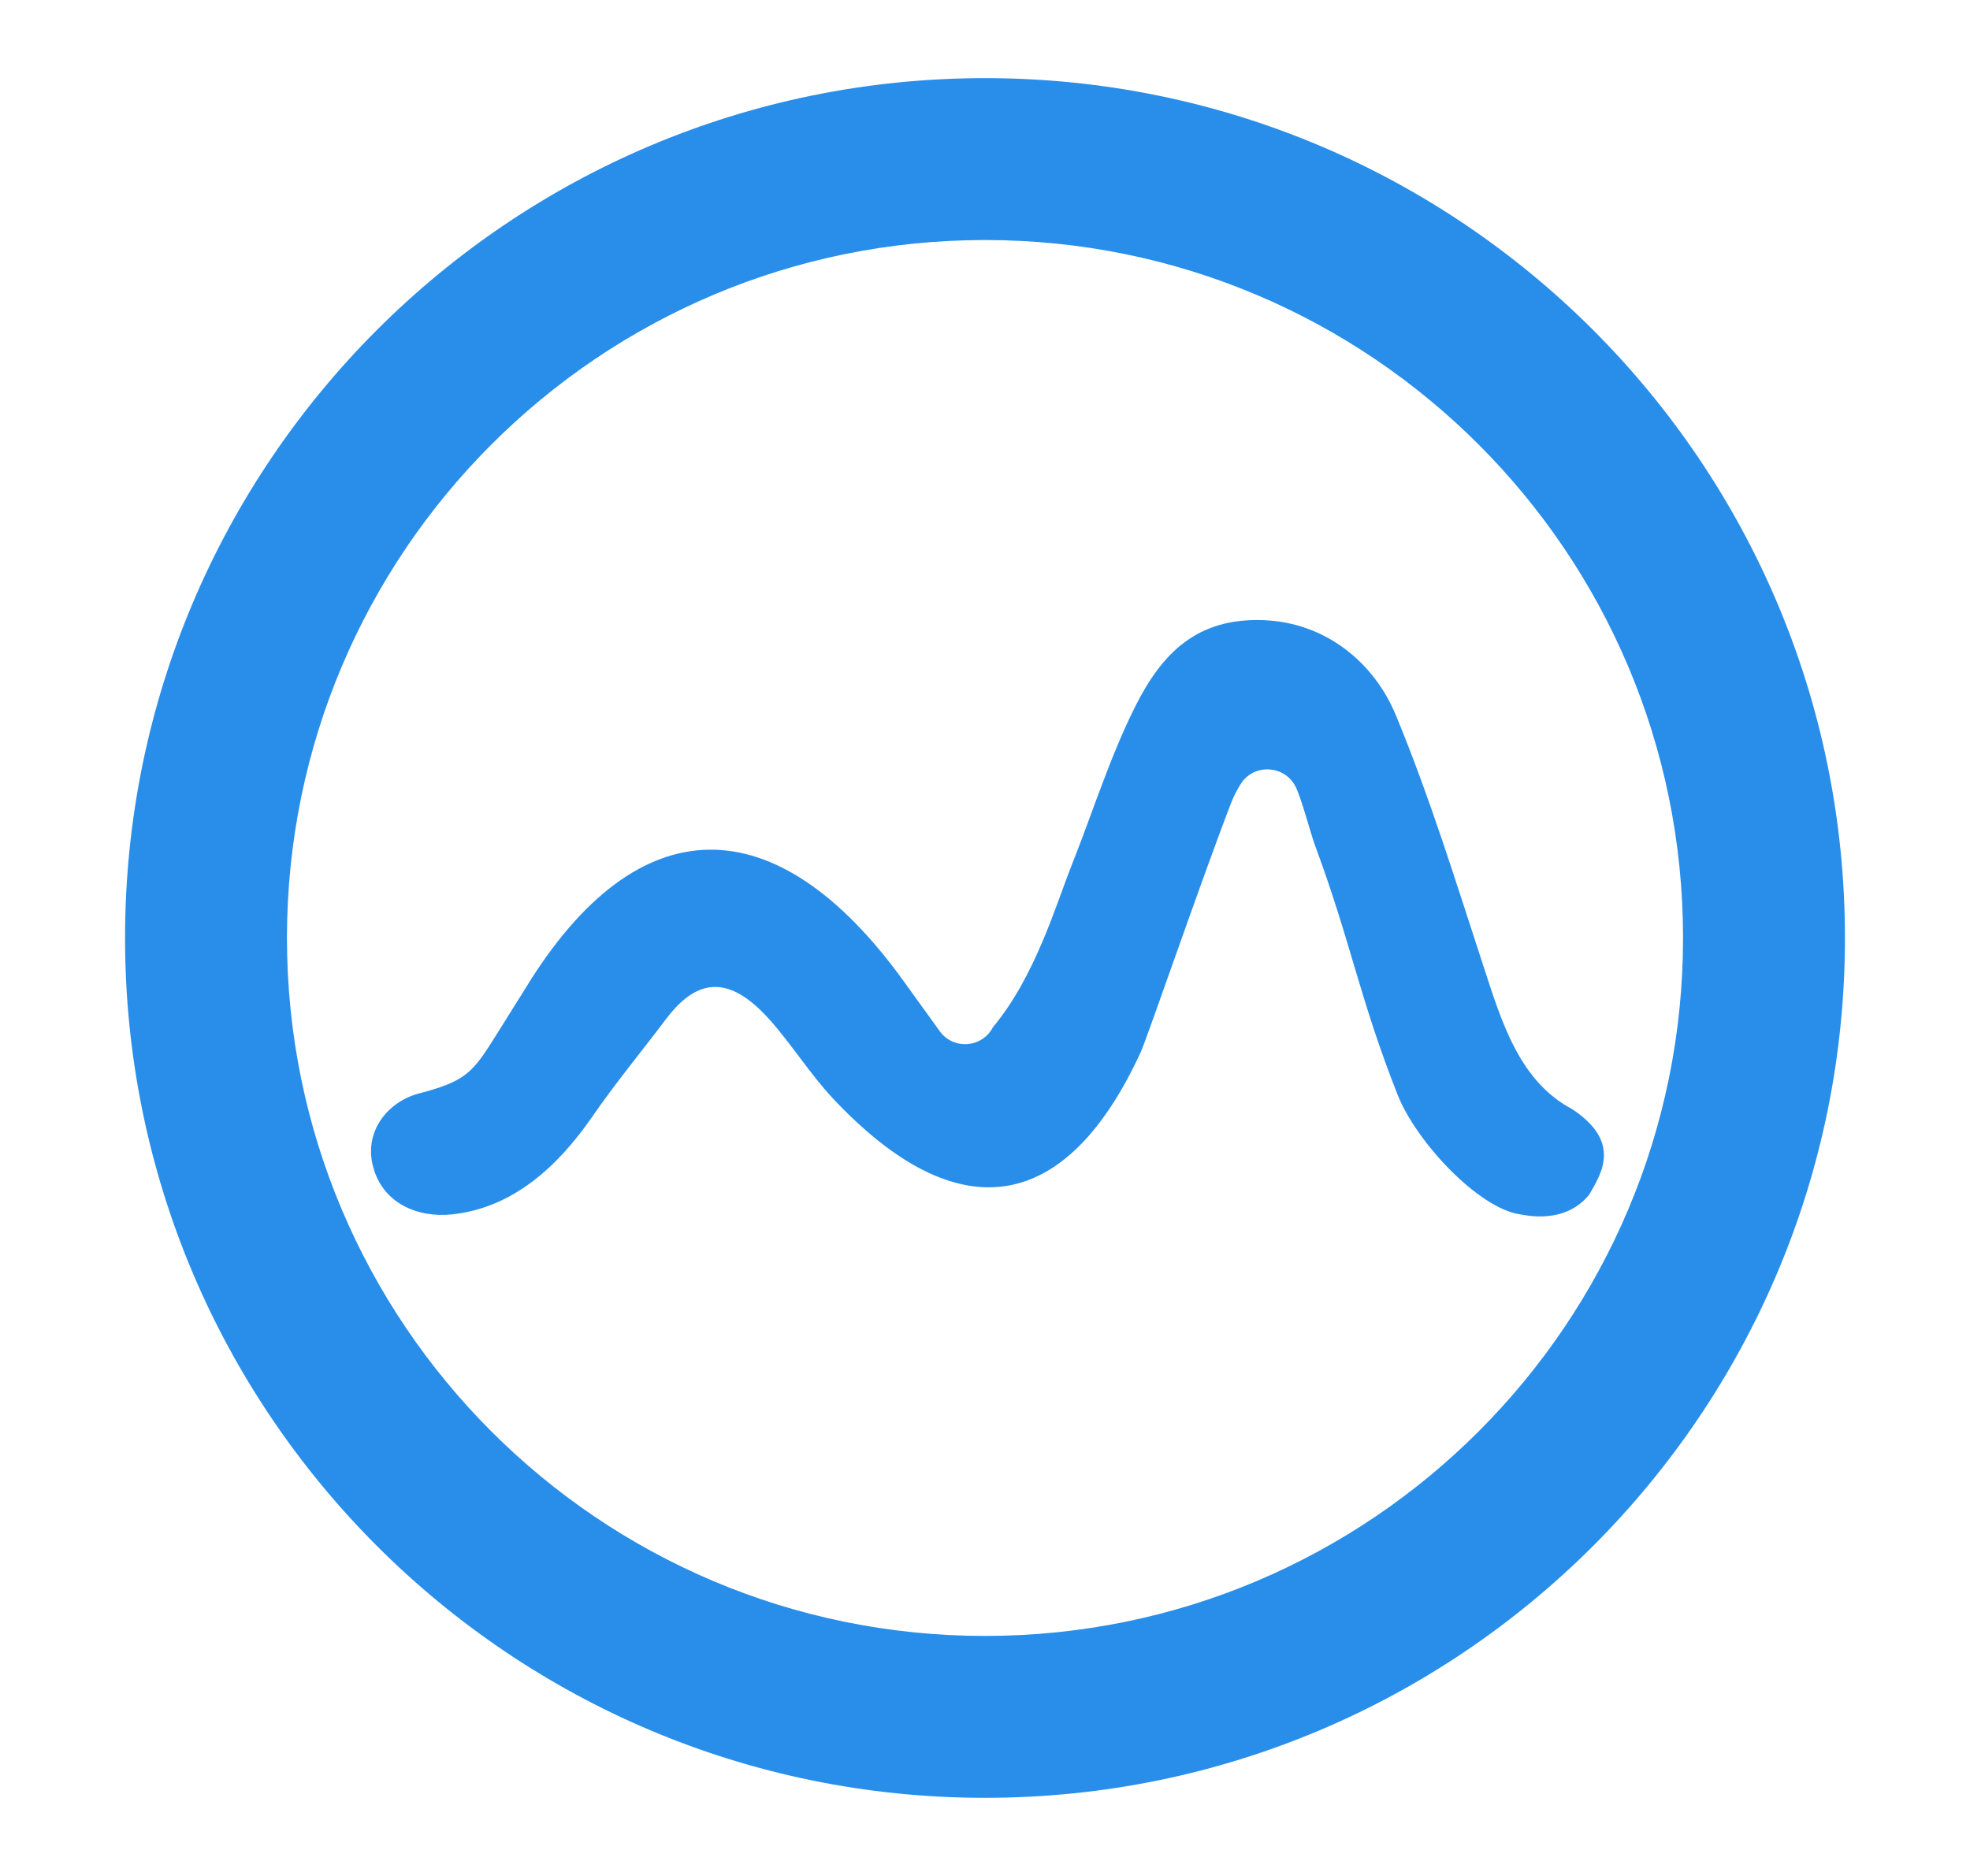 <svg width="21" height="20" viewBox="0 0 21 20" fill="none" xmlns="http://www.w3.org/2000/svg">
<path d="M10.5 17.441C6.391 17.441 3.059 14.109 3.059 10C3.059 5.891 6.391 2.559 10.5 2.559C14.609 2.559 17.941 5.891 17.941 10C17.941 14.109 14.609 17.441 10.5 17.441ZM10.5 0.833C5.437 0.833 1.333 4.937 1.333 10C1.333 15.062 5.437 19.167 10.5 19.167C15.563 19.167 19.667 15.062 19.667 10C19.667 4.937 15.563 0.833 10.5 0.833ZM11.426 9.219C11.65 8.655 11.832 8.069 12.103 7.529C12.389 6.96 12.759 6.59 13.457 6.611C14.126 6.632 14.645 7.06 14.878 7.621C15.246 8.51 15.515 9.39 15.815 10.305C16.006 10.889 16.194 11.526 16.76 11.825C17.283 12.173 17.077 12.502 16.941 12.736C16.678 13.062 16.247 12.952 16.209 12.947C15.768 12.889 15.099 12.178 14.899 11.673C14.491 10.641 14.402 10.047 14.015 9.005C13.976 8.899 13.869 8.499 13.81 8.385C13.69 8.152 13.359 8.139 13.223 8.363C13.183 8.428 13.151 8.489 13.126 8.554C12.837 9.297 12.224 11.077 12.163 11.21C11.373 12.935 10.219 13.145 8.869 11.7C8.64 11.454 8.429 11.123 8.206 10.873C7.806 10.426 7.459 10.388 7.101 10.863C6.836 11.214 6.558 11.55 6.308 11.913C5.943 12.439 5.464 12.879 4.817 12.947C4.45 12.985 4.076 12.828 3.975 12.431C3.88 12.059 4.135 11.745 4.465 11.658C4.964 11.527 5.037 11.439 5.285 11.042C5.319 10.989 5.568 10.591 5.601 10.537C6.802 8.571 8.278 8.592 9.621 10.444C9.717 10.576 9.874 10.795 10.017 10.993C10.162 11.195 10.469 11.173 10.584 10.952C11.037 10.41 11.258 9.64 11.426 9.219" fill="#298EEA"/>
</svg>
